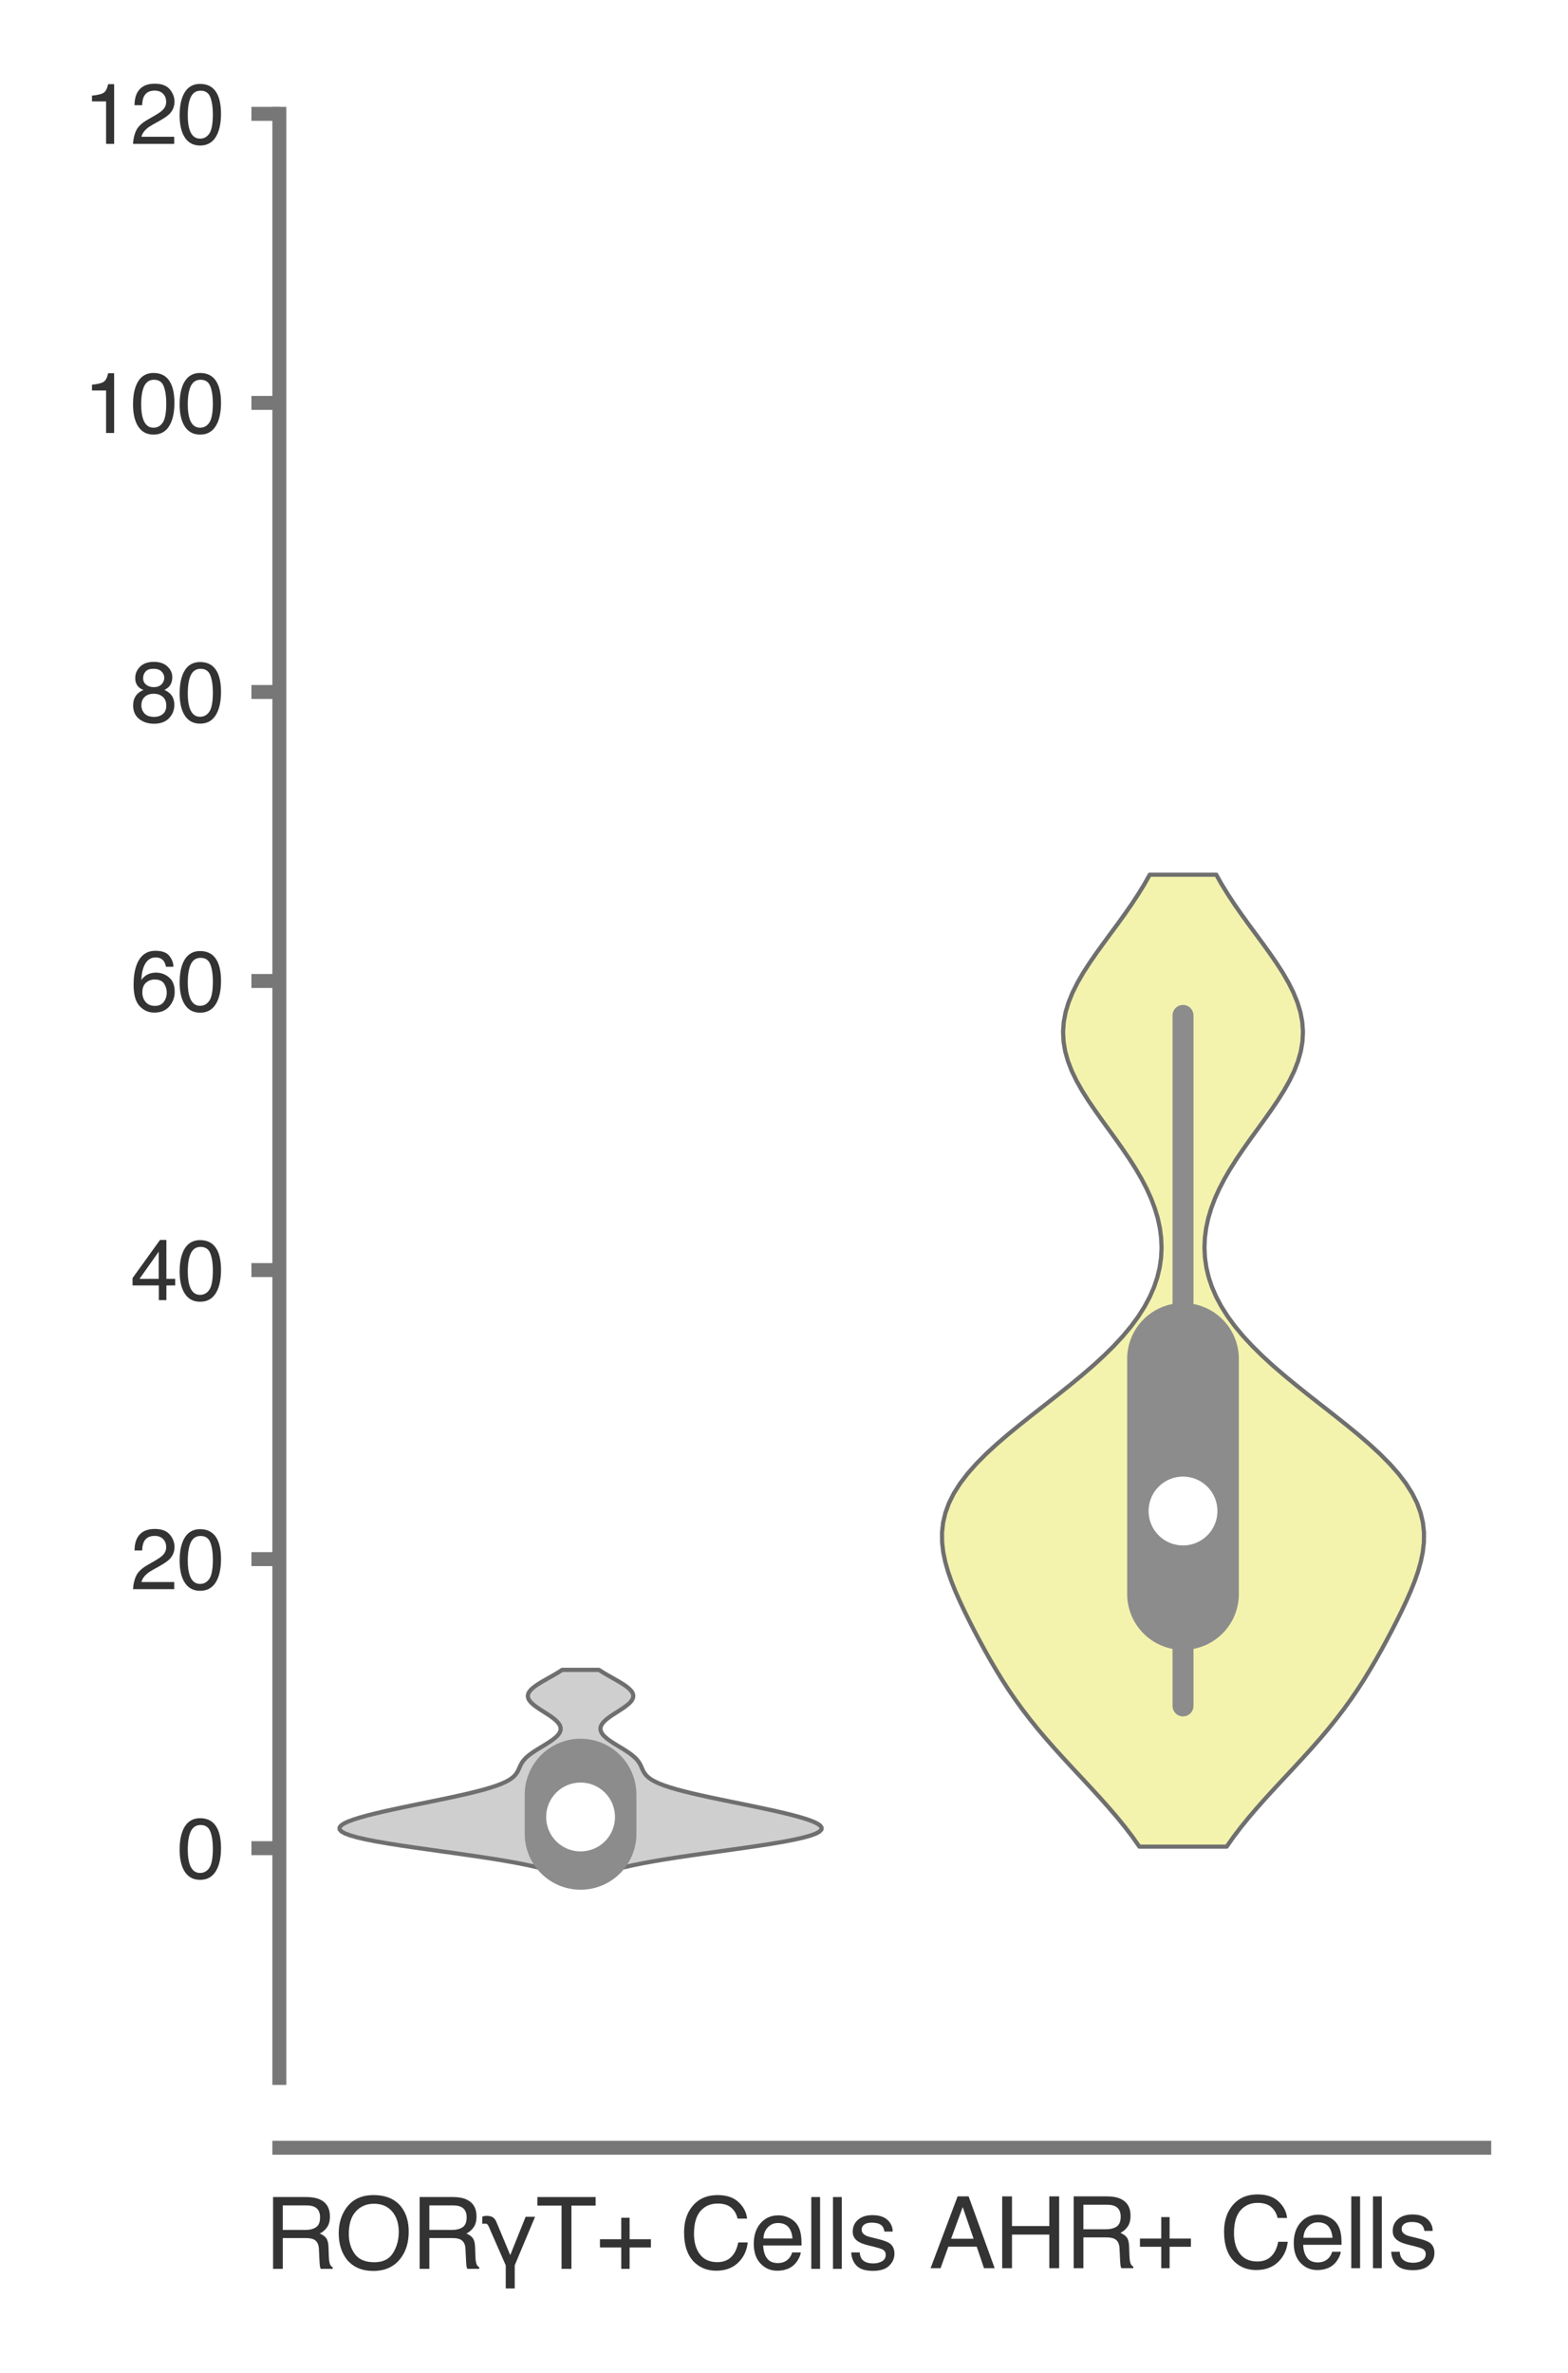 <?xml version="1.0" encoding="utf-8" standalone="no"?>
<!DOCTYPE svg PUBLIC "-//W3C//DTD SVG 1.1//EN"
  "http://www.w3.org/Graphics/SVG/1.1/DTD/svg11.dtd">
<svg xmlns:xlink="http://www.w3.org/1999/xlink" width="56.16pt" height="84.96pt" viewBox="0 0 56.16 84.96" xmlns="http://www.w3.org/2000/svg" version="1.1">
 <defs>
  <style type="text/css">*{stroke-linejoin: round; stroke-linecap: butt}</style>
 </defs>
 <g id="figure_1">
  <g id="patch_1">
   <path d="M 0 84.96 
L 56.16 84.96 
L 56.16 0 
L 0 0 
z
" style="fill: #ffffff"/>
  </g>
  <g id="axes_1">
   <g id="patch_2">
    <path d="M 10.005 74.395 
L 53.16 74.395 
L 53.16 4.076 
L 10.005 4.076 
z
" style="fill: #ffffff"/>
   </g>
   <g id="matplotlib.axis_1">
    <g id="xtick_1">
     <g id="text_1">
      <!-- RORγT+ Cells -->
      <g style="fill: #333333" transform="translate(9.465 81.23) scale(0.035 -0.035)">
       <defs>
        <path id="Helvetica-52" d="M 2622 2488 
Q 3059 2488 3314 2663 
Q 3569 2838 3569 3294 
Q 3569 3784 3213 3963 
Q 3022 4056 2703 4056 
L 1184 4056 
L 1184 2488 
L 2622 2488 
z
M 563 4591 
L 2688 4591 
Q 3213 4591 3553 4438 
Q 4200 4144 4200 3353 
Q 4200 2941 4029 2678 
Q 3859 2416 3553 2256 
Q 3822 2147 3958 1969 
Q 4094 1791 4109 1391 
L 4131 775 
Q 4141 513 4175 384 
Q 4231 166 4375 103 
L 4375 0 
L 3613 0 
Q 3581 59 3562 153 
Q 3544 247 3531 516 
L 3494 1281 
Q 3472 1731 3159 1884 
Q 2981 1969 2600 1969 
L 1184 1969 
L 1184 0 
L 563 0 
L 563 4591 
z
" transform="scale(0.016)"/>
        <path id="Helvetica-4f" d="M 2469 4716 
Q 3684 4716 4269 3934 
Q 4725 3325 4725 2375 
Q 4725 1347 4203 666 
Q 3591 -134 2456 -134 
Q 1397 -134 791 566 
Q 250 1241 250 2272 
Q 250 3203 713 3866 
Q 1306 4716 2469 4716 
z
M 2531 422 
Q 3353 422 3720 1011 
Q 4088 1600 4088 2366 
Q 4088 3175 3664 3669 
Q 3241 4163 2506 4163 
Q 1794 4163 1344 3673 
Q 894 3184 894 2231 
Q 894 1469 1280 945 
Q 1666 422 2531 422 
z
M 2488 4716 
L 2488 4716 
z
" transform="scale(0.016)"/>
        <path id="Helvetica-3b3" d="M 1556 225 
L 581 2444 
Q 481 2700 416 2803 
Q 347 2894 244 2894 
Q 91 2888 56 2872 
L 56 3334 
Q 166 3384 313 3391 
Q 641 3391 788 3250 
Q 863 3188 922 3078 
Q 978 2963 1038 2809 
L 1844 878 
L 2828 3328 
L 3431 3328 
L 2131 225 
L 2131 -1253 
L 1556 -1253 
L 1556 225 
z
" transform="scale(0.016)"/>
        <path id="Helvetica-54" d="M 3828 4591 
L 3828 4044 
L 2281 4044 
L 2281 0 
L 1650 0 
L 1650 4044 
L 103 4044 
L 103 4591 
L 3828 4591 
z
" transform="scale(0.016)"/>
        <path id="Helvetica-2b" d="M 288 1369 
L 288 1894 
L 1650 1894 
L 1650 3266 
L 2184 3266 
L 2184 1894 
L 3547 1894 
L 3547 1369 
L 2184 1369 
L 2184 0 
L 1650 0 
L 1650 1369 
L 288 1369 
z
" transform="scale(0.016)"/>
        <path id="Helvetica-20" transform="scale(0.016)"/>
        <path id="Helvetica-43" d="M 2422 4716 
Q 3294 4716 3775 4256 
Q 4256 3797 4309 3213 
L 3703 3213 
Q 3600 3656 3292 3915 
Q 2984 4175 2428 4175 
Q 1750 4175 1333 3698 
Q 916 3222 916 2238 
Q 916 1431 1292 929 
Q 1669 428 2416 428 
Q 3103 428 3463 956 
Q 3653 1234 3747 1688 
L 4353 1688 
Q 4272 963 3816 472 
Q 3269 -119 2341 -119 
Q 1541 -119 997 366 
Q 281 1006 281 2344 
Q 281 3359 819 4009 
Q 1400 4716 2422 4716 
z
M 2297 4716 
L 2297 4716 
z
" transform="scale(0.016)"/>
        <path id="Helvetica-65" d="M 1806 3422 
Q 2163 3422 2497 3255 
Q 2831 3088 3006 2822 
Q 3175 2569 3231 2231 
Q 3281 2000 3281 1494 
L 828 1494 
Q 844 984 1069 676 
Q 1294 369 1766 369 
Q 2206 369 2469 659 
Q 2619 828 2681 1050 
L 3234 1050 
Q 3213 866 3089 639 
Q 2966 413 2813 269 
Q 2556 19 2178 -69 
Q 1975 -119 1719 -119 
Q 1094 -119 659 336 
Q 225 791 225 1609 
Q 225 2416 662 2919 
Q 1100 3422 1806 3422 
z
M 2703 1941 
Q 2669 2306 2544 2525 
Q 2313 2931 1772 2931 
Q 1384 2931 1121 2651 
Q 859 2372 844 1941 
L 2703 1941 
z
M 1753 3428 
L 1753 3428 
z
" transform="scale(0.016)"/>
        <path id="Helvetica-6c" d="M 428 4591 
L 991 4591 
L 991 0 
L 428 0 
L 428 4591 
z
" transform="scale(0.016)"/>
        <path id="Helvetica-73" d="M 747 1050 
Q 772 769 888 619 
Q 1100 347 1625 347 
Q 1938 347 2175 483 
Q 2413 619 2413 903 
Q 2413 1119 2222 1231 
Q 2100 1300 1741 1391 
L 1294 1503 
Q 866 1609 663 1741 
Q 300 1969 300 2372 
Q 300 2847 642 3140 
Q 984 3434 1563 3434 
Q 2319 3434 2653 2991 
Q 2863 2709 2856 2384 
L 2325 2384 
Q 2309 2575 2191 2731 
Q 1997 2953 1519 2953 
Q 1200 2953 1036 2831 
Q 872 2709 872 2509 
Q 872 2291 1088 2159 
Q 1213 2081 1456 2022 
L 1828 1931 
Q 2434 1784 2641 1647 
Q 2969 1431 2969 969 
Q 2969 522 2630 197 
Q 2291 -128 1597 -128 
Q 850 -128 539 211 
Q 228 550 206 1050 
L 747 1050 
z
M 1578 3428 
L 1578 3428 
z
" transform="scale(0.016)"/>
       </defs>
       <use xlink:href="#Helvetica-52"/>
       <use xlink:href="#Helvetica-4f" x="72.217"/>
       <use xlink:href="#Helvetica-52" x="150"/>
       <use xlink:href="#Helvetica-3b3" x="222.217"/>
       <use xlink:href="#Helvetica-54" x="277.832"/>
       <use xlink:href="#Helvetica-2b" x="338.916"/>
       <use xlink:href="#Helvetica-20" x="397.314"/>
       <use xlink:href="#Helvetica-43" x="425.098"/>
       <use xlink:href="#Helvetica-65" x="497.314"/>
       <use xlink:href="#Helvetica-6c" x="552.93"/>
       <use xlink:href="#Helvetica-6c" x="575.146"/>
       <use xlink:href="#Helvetica-73" x="597.363"/>
      </g>
     </g>
    </g>
    <g id="xtick_2">
     <g id="text_2">
      <!-- AHR+ Cells -->
      <g style="fill: #333333" transform="translate(33.278 81.206) scale(0.035 -0.035)">
       <defs>
        <path id="Helvetica-41" d="M 2844 1881 
L 2147 3909 
L 1406 1881 
L 2844 1881 
z
M 1822 4591 
L 2525 4591 
L 4191 0 
L 3509 0 
L 3044 1375 
L 1228 1375 
L 731 0 
L 94 0 
L 1822 4591 
z
" transform="scale(0.016)"/>
        <path id="Helvetica-48" d="M 503 4591 
L 1131 4591 
L 1131 2694 
L 3519 2694 
L 3519 4591 
L 4147 4591 
L 4147 0 
L 3519 0 
L 3519 2147 
L 1131 2147 
L 1131 0 
L 503 0 
L 503 4591 
z
" transform="scale(0.016)"/>
       </defs>
       <use xlink:href="#Helvetica-41"/>
       <use xlink:href="#Helvetica-48" x="66.699"/>
       <use xlink:href="#Helvetica-52" x="138.916"/>
       <use xlink:href="#Helvetica-2b" x="211.133"/>
       <use xlink:href="#Helvetica-20" x="269.531"/>
       <use xlink:href="#Helvetica-43" x="297.314"/>
       <use xlink:href="#Helvetica-65" x="369.531"/>
       <use xlink:href="#Helvetica-6c" x="425.146"/>
       <use xlink:href="#Helvetica-6c" x="447.363"/>
       <use xlink:href="#Helvetica-73" x="469.58"/>
      </g>
     </g>
    </g>
   </g>
   <g id="matplotlib.axis_2">
    <g id="ytick_1">
     <g id="line2d_1">
      <defs>
       <path id="m41ba53aed2" d="M 0 0 
L -1 0 
" style="stroke: #777777; stroke-width: 0.5"/>
      </defs>
      <g>
       <use xlink:href="#m41ba53aed2" x="10.005" y="66.168" style="fill: #777777; stroke: #777777; stroke-width: 0.5"/>
      </g>
     </g>
     <g id="text_3">
      <!-- 0 -->
      <g style="fill: #333333" transform="translate(6.337 67.244) scale(0.03 -0.03)">
       <defs>
        <path id="Helvetica-30" d="M 1731 4475 
Q 2600 4475 2988 3759 
Q 3288 3206 3288 2244 
Q 3288 1331 3016 734 
Q 2622 -122 1728 -122 
Q 922 -122 528 578 
Q 200 1163 200 2147 
Q 200 2909 397 3456 
Q 766 4475 1731 4475 
z
M 1725 391 
Q 2163 391 2422 778 
Q 2681 1166 2681 2222 
Q 2681 2984 2493 3476 
Q 2306 3969 1766 3969 
Q 1269 3969 1039 3501 
Q 809 3034 809 2125 
Q 809 1441 956 1025 
Q 1181 391 1725 391 
z
" transform="scale(0.016)"/>
       </defs>
       <use xlink:href="#Helvetica-30"/>
      </g>
     </g>
    </g>
    <g id="ytick_2">
     <g id="line2d_2">
      <g>
       <use xlink:href="#m41ba53aed2" x="10.005" y="55.82" style="fill: #777777; stroke: #777777; stroke-width: 0.5"/>
      </g>
     </g>
     <g id="text_4">
      <!-- 20 -->
      <g style="fill: #333333" transform="translate(4.669 56.896) scale(0.03 -0.03)">
       <defs>
        <path id="Helvetica-32" d="M 200 0 
Q 231 578 439 1006 
Q 647 1434 1250 1784 
L 1850 2131 
Q 2253 2366 2416 2531 
Q 2672 2791 2672 3125 
Q 2672 3516 2437 3745 
Q 2203 3975 1813 3975 
Q 1234 3975 1013 3538 
Q 894 3303 881 2888 
L 309 2888 
Q 319 3472 525 3841 
Q 891 4491 1816 4491 
Q 2584 4491 2939 4075 
Q 3294 3659 3294 3150 
Q 3294 2613 2916 2231 
Q 2697 2009 2131 1694 
L 1703 1456 
Q 1397 1288 1222 1134 
Q 909 863 828 531 
L 3272 531 
L 3272 0 
L 200 0 
z
" transform="scale(0.016)"/>
       </defs>
       <use xlink:href="#Helvetica-32"/>
       <use xlink:href="#Helvetica-30" x="55.615"/>
      </g>
     </g>
    </g>
    <g id="ytick_3">
     <g id="line2d_3">
      <g>
       <use xlink:href="#m41ba53aed2" x="10.005" y="45.471" style="fill: #777777; stroke: #777777; stroke-width: 0.5"/>
      </g>
     </g>
     <g id="text_5">
      <!-- 40 -->
      <g style="fill: #333333" transform="translate(4.669 46.547) scale(0.03 -0.03)">
       <defs>
        <path id="Helvetica-34" d="M 2116 1584 
L 2116 3613 
L 681 1584 
L 2116 1584 
z
M 2125 0 
L 2125 1094 
L 163 1094 
L 163 1644 
L 2213 4488 
L 2688 4488 
L 2688 1584 
L 3347 1584 
L 3347 1094 
L 2688 1094 
L 2688 0 
L 2125 0 
z
" transform="scale(0.016)"/>
       </defs>
       <use xlink:href="#Helvetica-34"/>
       <use xlink:href="#Helvetica-30" x="55.615"/>
      </g>
     </g>
    </g>
    <g id="ytick_4">
     <g id="line2d_4">
      <g>
       <use xlink:href="#m41ba53aed2" x="10.005" y="35.122" style="fill: #777777; stroke: #777777; stroke-width: 0.5"/>
      </g>
     </g>
     <g id="text_6">
      <!-- 60 -->
      <g style="fill: #333333" transform="translate(4.669 36.198) scale(0.03 -0.03)">
       <defs>
        <path id="Helvetica-36" d="M 1872 4494 
Q 2622 4494 2917 4105 
Q 3213 3716 3213 3303 
L 2656 3303 
Q 2606 3569 2497 3719 
Q 2294 4000 1881 4000 
Q 1409 4000 1131 3564 
Q 853 3128 822 2316 
Q 1016 2600 1309 2741 
Q 1578 2866 1909 2866 
Q 2472 2866 2890 2506 
Q 3309 2147 3309 1434 
Q 3309 825 2912 354 
Q 2516 -116 1781 -116 
Q 1153 -116 697 361 
Q 241 838 241 1966 
Q 241 2800 444 3381 
Q 834 4494 1872 4494 
z
M 1831 384 
Q 2275 384 2495 682 
Q 2716 981 2716 1388 
Q 2716 1731 2519 2042 
Q 2322 2353 1803 2353 
Q 1441 2353 1167 2112 
Q 894 1872 894 1388 
Q 894 963 1142 673 
Q 1391 384 1831 384 
z
" transform="scale(0.016)"/>
       </defs>
       <use xlink:href="#Helvetica-36"/>
       <use xlink:href="#Helvetica-30" x="55.615"/>
      </g>
     </g>
    </g>
    <g id="ytick_5">
     <g id="line2d_5">
      <g>
       <use xlink:href="#m41ba53aed2" x="10.005" y="24.774" style="fill: #777777; stroke: #777777; stroke-width: 0.5"/>
      </g>
     </g>
     <g id="text_7">
      <!-- 80 -->
      <g style="fill: #333333" transform="translate(4.669 25.85) scale(0.03 -0.03)">
       <defs>
        <path id="Helvetica-38" d="M 1741 2600 
Q 2113 2600 2322 2808 
Q 2531 3016 2531 3303 
Q 2531 3553 2331 3762 
Q 2131 3972 1722 3972 
Q 1316 3972 1134 3762 
Q 953 3553 953 3272 
Q 953 2956 1187 2778 
Q 1422 2600 1741 2600 
z
M 1775 384 
Q 2166 384 2423 595 
Q 2681 806 2681 1225 
Q 2681 1659 2415 1884 
Q 2150 2109 1734 2109 
Q 1331 2109 1076 1879 
Q 822 1650 822 1244 
Q 822 894 1055 639 
Q 1288 384 1775 384 
z
M 975 2384 
Q 741 2484 609 2619 
Q 363 2869 363 3269 
Q 363 3769 725 4128 
Q 1088 4488 1753 4488 
Q 2397 4488 2762 4148 
Q 3128 3809 3128 3356 
Q 3128 2938 2916 2678 
Q 2797 2531 2547 2391 
Q 2825 2263 2984 2097 
Q 3281 1784 3281 1284 
Q 3281 694 2884 283 
Q 2488 -128 1763 -128 
Q 1109 -128 657 226 
Q 206 581 206 1256 
Q 206 1653 400 1942 
Q 594 2231 975 2384 
z
" transform="scale(0.016)"/>
       </defs>
       <use xlink:href="#Helvetica-38"/>
       <use xlink:href="#Helvetica-30" x="55.615"/>
      </g>
     </g>
    </g>
    <g id="ytick_6">
     <g id="line2d_6">
      <g>
       <use xlink:href="#m41ba53aed2" x="10.005" y="14.425" style="fill: #777777; stroke: #777777; stroke-width: 0.5"/>
      </g>
     </g>
     <g id="text_8">
      <!-- 100 -->
      <g style="fill: #333333" transform="translate(3 15.501) scale(0.03 -0.03)">
       <defs>
        <path id="Helvetica-31" d="M 613 3169 
L 613 3600 
Q 1222 3659 1462 3798 
Q 1703 3938 1822 4456 
L 2266 4456 
L 2266 0 
L 1666 0 
L 1666 3169 
L 613 3169 
z
" transform="scale(0.016)"/>
       </defs>
       <use xlink:href="#Helvetica-31"/>
       <use xlink:href="#Helvetica-30" x="55.615"/>
       <use xlink:href="#Helvetica-30" x="111.23"/>
      </g>
     </g>
    </g>
    <g id="ytick_7">
     <g id="line2d_7">
      <g>
       <use xlink:href="#m41ba53aed2" x="10.005" y="4.076" style="fill: #777777; stroke: #777777; stroke-width: 0.5"/>
      </g>
     </g>
     <g id="text_9">
      <!-- 120 -->
      <g style="fill: #333333" transform="translate(3 5.152) scale(0.03 -0.03)">
       <use xlink:href="#Helvetica-31"/>
       <use xlink:href="#Helvetica-32" x="55.615"/>
       <use xlink:href="#Helvetica-30" x="111.23"/>
      </g>
     </g>
    </g>
   </g>
   <g id="PolyCollection_1">
    <defs>
     <path id="m32258ef113" d="M 22.336 -18.105 
L 19.252 -18.105 
L 18.939 -18.176 
L 18.587 -18.248 
L 18.197 -18.319 
L 17.772 -18.391 
L 17.316 -18.462 
L 16.835 -18.533 
L 16.335 -18.605 
L 15.825 -18.676 
L 15.315 -18.748 
L 14.814 -18.819 
L 14.333 -18.89 
L 13.881 -18.962 
L 13.469 -19.033 
L 13.105 -19.105 
L 12.794 -19.176 
L 12.543 -19.248 
L 12.354 -19.319 
L 12.228 -19.39 
L 12.165 -19.462 
L 12.163 -19.533 
L 12.217 -19.605 
L 12.322 -19.676 
L 12.475 -19.747 
L 12.668 -19.819 
L 12.897 -19.89 
L 13.155 -19.962 
L 13.439 -20.033 
L 13.744 -20.105 
L 14.065 -20.176 
L 14.399 -20.247 
L 14.742 -20.319 
L 15.09 -20.39 
L 15.44 -20.462 
L 15.787 -20.533 
L 16.127 -20.604 
L 16.455 -20.676 
L 16.768 -20.747 
L 17.062 -20.819 
L 17.332 -20.89 
L 17.576 -20.962 
L 17.791 -21.033 
L 17.976 -21.104 
L 18.131 -21.176 
L 18.258 -21.247 
L 18.358 -21.319 
L 18.435 -21.39 
L 18.493 -21.462 
L 18.538 -21.533 
L 18.573 -21.604 
L 18.604 -21.676 
L 18.637 -21.747 
L 18.674 -21.819 
L 18.719 -21.89 
L 18.776 -21.961 
L 18.844 -22.033 
L 18.925 -22.104 
L 19.019 -22.176 
L 19.122 -22.247 
L 19.233 -22.319 
L 19.35 -22.39 
L 19.468 -22.461 
L 19.584 -22.533 
L 19.695 -22.604 
L 19.797 -22.676 
L 19.887 -22.747 
L 19.962 -22.818 
L 20.021 -22.89 
L 20.06 -22.961 
L 20.08 -23.033 
L 20.079 -23.104 
L 20.058 -23.176 
L 20.017 -23.247 
L 19.958 -23.318 
L 19.882 -23.39 
L 19.793 -23.461 
L 19.692 -23.533 
L 19.584 -23.604 
L 19.472 -23.675 
L 19.36 -23.747 
L 19.253 -23.818 
L 19.154 -23.89 
L 19.068 -23.961 
L 18.997 -24.033 
L 18.945 -24.104 
L 18.914 -24.175 
L 18.905 -24.247 
L 18.919 -24.318 
L 18.956 -24.39 
L 19.013 -24.461 
L 19.09 -24.532 
L 19.184 -24.604 
L 19.29 -24.675 
L 19.407 -24.747 
L 19.531 -24.818 
L 19.657 -24.89 
L 19.783 -24.961 
L 19.907 -25.032 
L 20.024 -25.104 
L 20.135 -25.175 
L 21.453 -25.175 
L 21.453 -25.175 
L 21.563 -25.104 
L 21.681 -25.032 
L 21.804 -24.961 
L 21.931 -24.89 
L 22.057 -24.818 
L 22.18 -24.747 
L 22.297 -24.675 
L 22.404 -24.604 
L 22.497 -24.532 
L 22.574 -24.461 
L 22.632 -24.39 
L 22.668 -24.318 
L 22.682 -24.247 
L 22.673 -24.175 
L 22.642 -24.104 
L 22.591 -24.033 
L 22.52 -23.961 
L 22.434 -23.89 
L 22.335 -23.818 
L 22.227 -23.747 
L 22.116 -23.675 
L 22.004 -23.604 
L 21.895 -23.533 
L 21.795 -23.461 
L 21.705 -23.39 
L 21.629 -23.318 
L 21.57 -23.247 
L 21.529 -23.176 
L 21.508 -23.104 
L 21.508 -23.033 
L 21.527 -22.961 
L 21.567 -22.89 
L 21.625 -22.818 
L 21.7 -22.747 
L 21.791 -22.676 
L 21.893 -22.604 
L 22.003 -22.533 
L 22.12 -22.461 
L 22.238 -22.39 
L 22.354 -22.319 
L 22.466 -22.247 
L 22.569 -22.176 
L 22.662 -22.104 
L 22.743 -22.033 
L 22.812 -21.961 
L 22.868 -21.89 
L 22.914 -21.819 
L 22.951 -21.747 
L 22.983 -21.676 
L 23.014 -21.604 
L 23.05 -21.533 
L 23.094 -21.462 
L 23.152 -21.39 
L 23.23 -21.319 
L 23.33 -21.247 
L 23.456 -21.176 
L 23.612 -21.104 
L 23.797 -21.033 
L 24.012 -20.962 
L 24.255 -20.89 
L 24.526 -20.819 
L 24.819 -20.747 
L 25.132 -20.676 
L 25.461 -20.604 
L 25.801 -20.533 
L 26.148 -20.462 
L 26.497 -20.39 
L 26.845 -20.319 
L 27.188 -20.247 
L 27.522 -20.176 
L 27.843 -20.105 
L 28.148 -20.033 
L 28.432 -19.962 
L 28.691 -19.89 
L 28.92 -19.819 
L 29.113 -19.747 
L 29.265 -19.676 
L 29.371 -19.605 
L 29.425 -19.533 
L 29.422 -19.462 
L 29.359 -19.39 
L 29.233 -19.319 
L 29.045 -19.248 
L 28.793 -19.176 
L 28.483 -19.105 
L 28.118 -19.033 
L 27.706 -18.962 
L 27.255 -18.89 
L 26.774 -18.819 
L 26.273 -18.748 
L 25.762 -18.676 
L 25.253 -18.605 
L 24.753 -18.533 
L 24.271 -18.462 
L 23.815 -18.391 
L 23.391 -18.319 
L 23.001 -18.248 
L 22.649 -18.176 
L 22.336 -18.105 
z
" style="stroke: #6f6f6f; stroke-width: 0.15"/>
    </defs>
    <g clip-path="url(#p4c0a1e3b2f)">
     <use xlink:href="#m32258ef113" x="0" y="84.96" style="fill: #cfcfcf; stroke: #6f6f6f; stroke-width: 0.15"/>
    </g>
   </g>
   <g id="PolyCollection_2">
    <defs>
     <path id="m6f3f34634a" d="M 43.934 -18.846 
L 40.808 -18.846 
L 40.56 -19.198 
L 40.292 -19.549 
L 40.006 -19.901 
L 39.704 -20.252 
L 39.391 -20.604 
L 39.069 -20.955 
L 38.742 -21.307 
L 38.414 -21.658 
L 38.089 -22.01 
L 37.77 -22.361 
L 37.461 -22.713 
L 37.164 -23.064 
L 36.881 -23.416 
L 36.612 -23.767 
L 36.358 -24.119 
L 36.118 -24.47 
L 35.891 -24.822 
L 35.676 -25.173 
L 35.47 -25.525 
L 35.272 -25.876 
L 35.081 -26.228 
L 34.895 -26.579 
L 34.715 -26.931 
L 34.541 -27.282 
L 34.376 -27.634 
L 34.22 -27.985 
L 34.079 -28.337 
L 33.956 -28.688 
L 33.856 -29.04 
L 33.783 -29.391 
L 33.743 -29.743 
L 33.74 -30.094 
L 33.778 -30.446 
L 33.861 -30.797 
L 33.99 -31.149 
L 34.166 -31.5 
L 34.389 -31.852 
L 34.658 -32.203 
L 34.968 -32.554 
L 35.317 -32.906 
L 35.699 -33.257 
L 36.108 -33.609 
L 36.538 -33.96 
L 36.98 -34.312 
L 37.429 -34.663 
L 37.877 -35.015 
L 38.317 -35.366 
L 38.744 -35.718 
L 39.152 -36.069 
L 39.536 -36.421 
L 39.892 -36.772 
L 40.218 -37.124 
L 40.511 -37.475 
L 40.77 -37.827 
L 40.993 -38.178 
L 41.181 -38.53 
L 41.334 -38.881 
L 41.452 -39.233 
L 41.536 -39.584 
L 41.586 -39.936 
L 41.603 -40.287 
L 41.588 -40.639 
L 41.543 -40.99 
L 41.467 -41.342 
L 41.362 -41.693 
L 41.23 -42.045 
L 41.072 -42.396 
L 40.889 -42.748 
L 40.685 -43.099 
L 40.462 -43.451 
L 40.224 -43.802 
L 39.976 -44.154 
L 39.722 -44.505 
L 39.467 -44.857 
L 39.217 -45.208 
L 38.978 -45.56 
L 38.757 -45.911 
L 38.558 -46.263 
L 38.388 -46.614 
L 38.252 -46.966 
L 38.152 -47.317 
L 38.093 -47.669 
L 38.075 -48.02 
L 38.1 -48.372 
L 38.167 -48.723 
L 38.273 -49.074 
L 38.416 -49.426 
L 38.592 -49.777 
L 38.795 -50.129 
L 39.021 -50.48 
L 39.264 -50.832 
L 39.518 -51.183 
L 39.776 -51.535 
L 40.035 -51.886 
L 40.288 -52.238 
L 40.533 -52.589 
L 40.764 -52.941 
L 40.981 -53.292 
L 41.18 -53.644 
L 43.562 -53.644 
L 43.562 -53.644 
L 43.761 -53.292 
L 43.978 -52.941 
L 44.209 -52.589 
L 44.454 -52.238 
L 44.707 -51.886 
L 44.966 -51.535 
L 45.225 -51.183 
L 45.478 -50.832 
L 45.721 -50.48 
L 45.947 -50.129 
L 46.15 -49.777 
L 46.326 -49.426 
L 46.469 -49.074 
L 46.576 -48.723 
L 46.642 -48.372 
L 46.667 -48.02 
L 46.649 -47.669 
L 46.59 -47.317 
L 46.49 -46.966 
L 46.354 -46.614 
L 46.184 -46.263 
L 45.985 -45.911 
L 45.764 -45.56 
L 45.525 -45.208 
L 45.276 -44.857 
L 45.021 -44.505 
L 44.766 -44.154 
L 44.518 -43.802 
L 44.28 -43.451 
L 44.057 -43.099 
L 43.853 -42.748 
L 43.67 -42.396 
L 43.512 -42.045 
L 43.38 -41.693 
L 43.275 -41.342 
L 43.199 -40.99 
L 43.154 -40.639 
L 43.139 -40.287 
L 43.157 -39.936 
L 43.207 -39.584 
L 43.29 -39.233 
L 43.408 -38.881 
L 43.561 -38.53 
L 43.749 -38.178 
L 43.972 -37.827 
L 44.231 -37.475 
L 44.524 -37.124 
L 44.85 -36.772 
L 45.206 -36.421 
L 45.59 -36.069 
L 45.998 -35.718 
L 46.425 -35.366 
L 46.865 -35.015 
L 47.313 -34.663 
L 47.762 -34.312 
L 48.205 -33.96 
L 48.634 -33.609 
L 49.043 -33.257 
L 49.425 -32.906 
L 49.774 -32.554 
L 50.085 -32.203 
L 50.353 -31.852 
L 50.576 -31.5 
L 50.753 -31.149 
L 50.881 -30.797 
L 50.964 -30.446 
L 51.002 -30.094 
L 50.999 -29.743 
L 50.959 -29.391 
L 50.886 -29.04 
L 50.786 -28.688 
L 50.663 -28.337 
L 50.522 -27.985 
L 50.367 -27.634 
L 50.201 -27.282 
L 50.027 -26.931 
L 49.847 -26.579 
L 49.662 -26.228 
L 49.47 -25.876 
L 49.272 -25.525 
L 49.066 -25.173 
L 48.851 -24.822 
L 48.624 -24.47 
L 48.384 -24.119 
L 48.13 -23.767 
L 47.861 -23.416 
L 47.578 -23.064 
L 47.281 -22.713 
L 46.972 -22.361 
L 46.653 -22.01 
L 46.329 -21.658 
L 46.001 -21.307 
L 45.674 -20.955 
L 45.351 -20.604 
L 45.038 -20.252 
L 44.736 -19.901 
L 44.45 -19.549 
L 44.182 -19.198 
L 43.934 -18.846 
z
" style="stroke: #6f6f6f; stroke-width: 0.15"/>
    </defs>
    <g clip-path="url(#p4c0a1e3b2f)">
     <use xlink:href="#m6f3f34634a" x="0" y="84.96" style="fill: #f3f3ae; stroke: #6f6f6f; stroke-width: 0.15"/>
    </g>
   </g>
   <g id="line2d_8">
    <path d="M 20.794 65.921 
L 20.794 63.071 
" clip-path="url(#p4c0a1e3b2f)" style="fill: none; stroke: #8c8c8c; stroke-width: 0.75; stroke-linecap: round"/>
   </g>
   <g id="line2d_9">
    <path d="M 20.794 65.657 
L 20.794 64.25 
" clip-path="url(#p4c0a1e3b2f)" style="fill: none; stroke: #8c8c8c; stroke-width: 4; stroke-linecap: round"/>
   </g>
   <g id="line2d_10">
    <path d="M 20.794 65.052 
" clip-path="url(#p4c0a1e3b2f)" style="fill: none; stroke: #6f6f6f; stroke-width: 1.2; stroke-linecap: round"/>
    <defs>
     <path id="m24de66c07e" d="M 0 0.833 
C 0.221 0.833 0.433 0.746 0.589 0.589 
C 0.746 0.433 0.833 0.221 0.833 0 
C 0.833 -0.221 0.746 -0.433 0.589 -0.589 
C 0.433 -0.746 0.221 -0.833 0 -0.833 
C -0.221 -0.833 -0.433 -0.746 -0.589 -0.589 
C -0.746 -0.433 -0.833 -0.221 -0.833 0 
C -0.833 0.221 -0.746 0.433 -0.589 0.589 
C -0.433 0.746 -0.221 0.833 0 0.833 
z
" style="stroke: #ffffff; stroke-width: 0.8"/>
    </defs>
    <g clip-path="url(#p4c0a1e3b2f)">
     <use xlink:href="#m24de66c07e" x="20.794" y="65.052" style="fill: #ffffff; stroke: #ffffff; stroke-width: 0.8"/>
    </g>
   </g>
   <g id="line2d_11">
    <path d="M 42.371 61.076 
L 42.371 36.354 
" clip-path="url(#p4c0a1e3b2f)" style="fill: none; stroke: #8c8c8c; stroke-width: 0.75; stroke-linecap: round"/>
   </g>
   <g id="line2d_12">
    <path d="M 42.371 57.069 
L 42.371 48.651 
" clip-path="url(#p4c0a1e3b2f)" style="fill: none; stroke: #8c8c8c; stroke-width: 4; stroke-linecap: round"/>
   </g>
   <g id="line2d_13">
    <path d="M 42.371 54.098 
" clip-path="url(#p4c0a1e3b2f)" style="fill: none; stroke: #6f6f6f; stroke-width: 1.2; stroke-linecap: round"/>
    <g clip-path="url(#p4c0a1e3b2f)">
     <use xlink:href="#m24de66c07e" x="42.371" y="54.098" style="fill: #ffffff; stroke: #ffffff; stroke-width: 0.8"/>
    </g>
   </g>
   <g id="patch_3">
    <path d="M 10.005 74.395 
L 10.005 4.076 
" style="fill: none; stroke: #777777; stroke-width: 0.5; stroke-linejoin: miter; stroke-linecap: square"/>
   </g>
   <g id="patch_4">
    <path d="M 10.005 76.895 
L 53.16 76.895 
" style="fill: none; stroke: #777777; stroke-width: 0.5; stroke-linejoin: miter; stroke-linecap: square"/>
   </g>
  </g>
 </g>
 <defs>
  <clipPath id="p4c0a1e3b2f">
   <rect x="10.005" y="4.076" width="43.155" height="70.319"/>
  </clipPath>
 </defs>
</svg>
